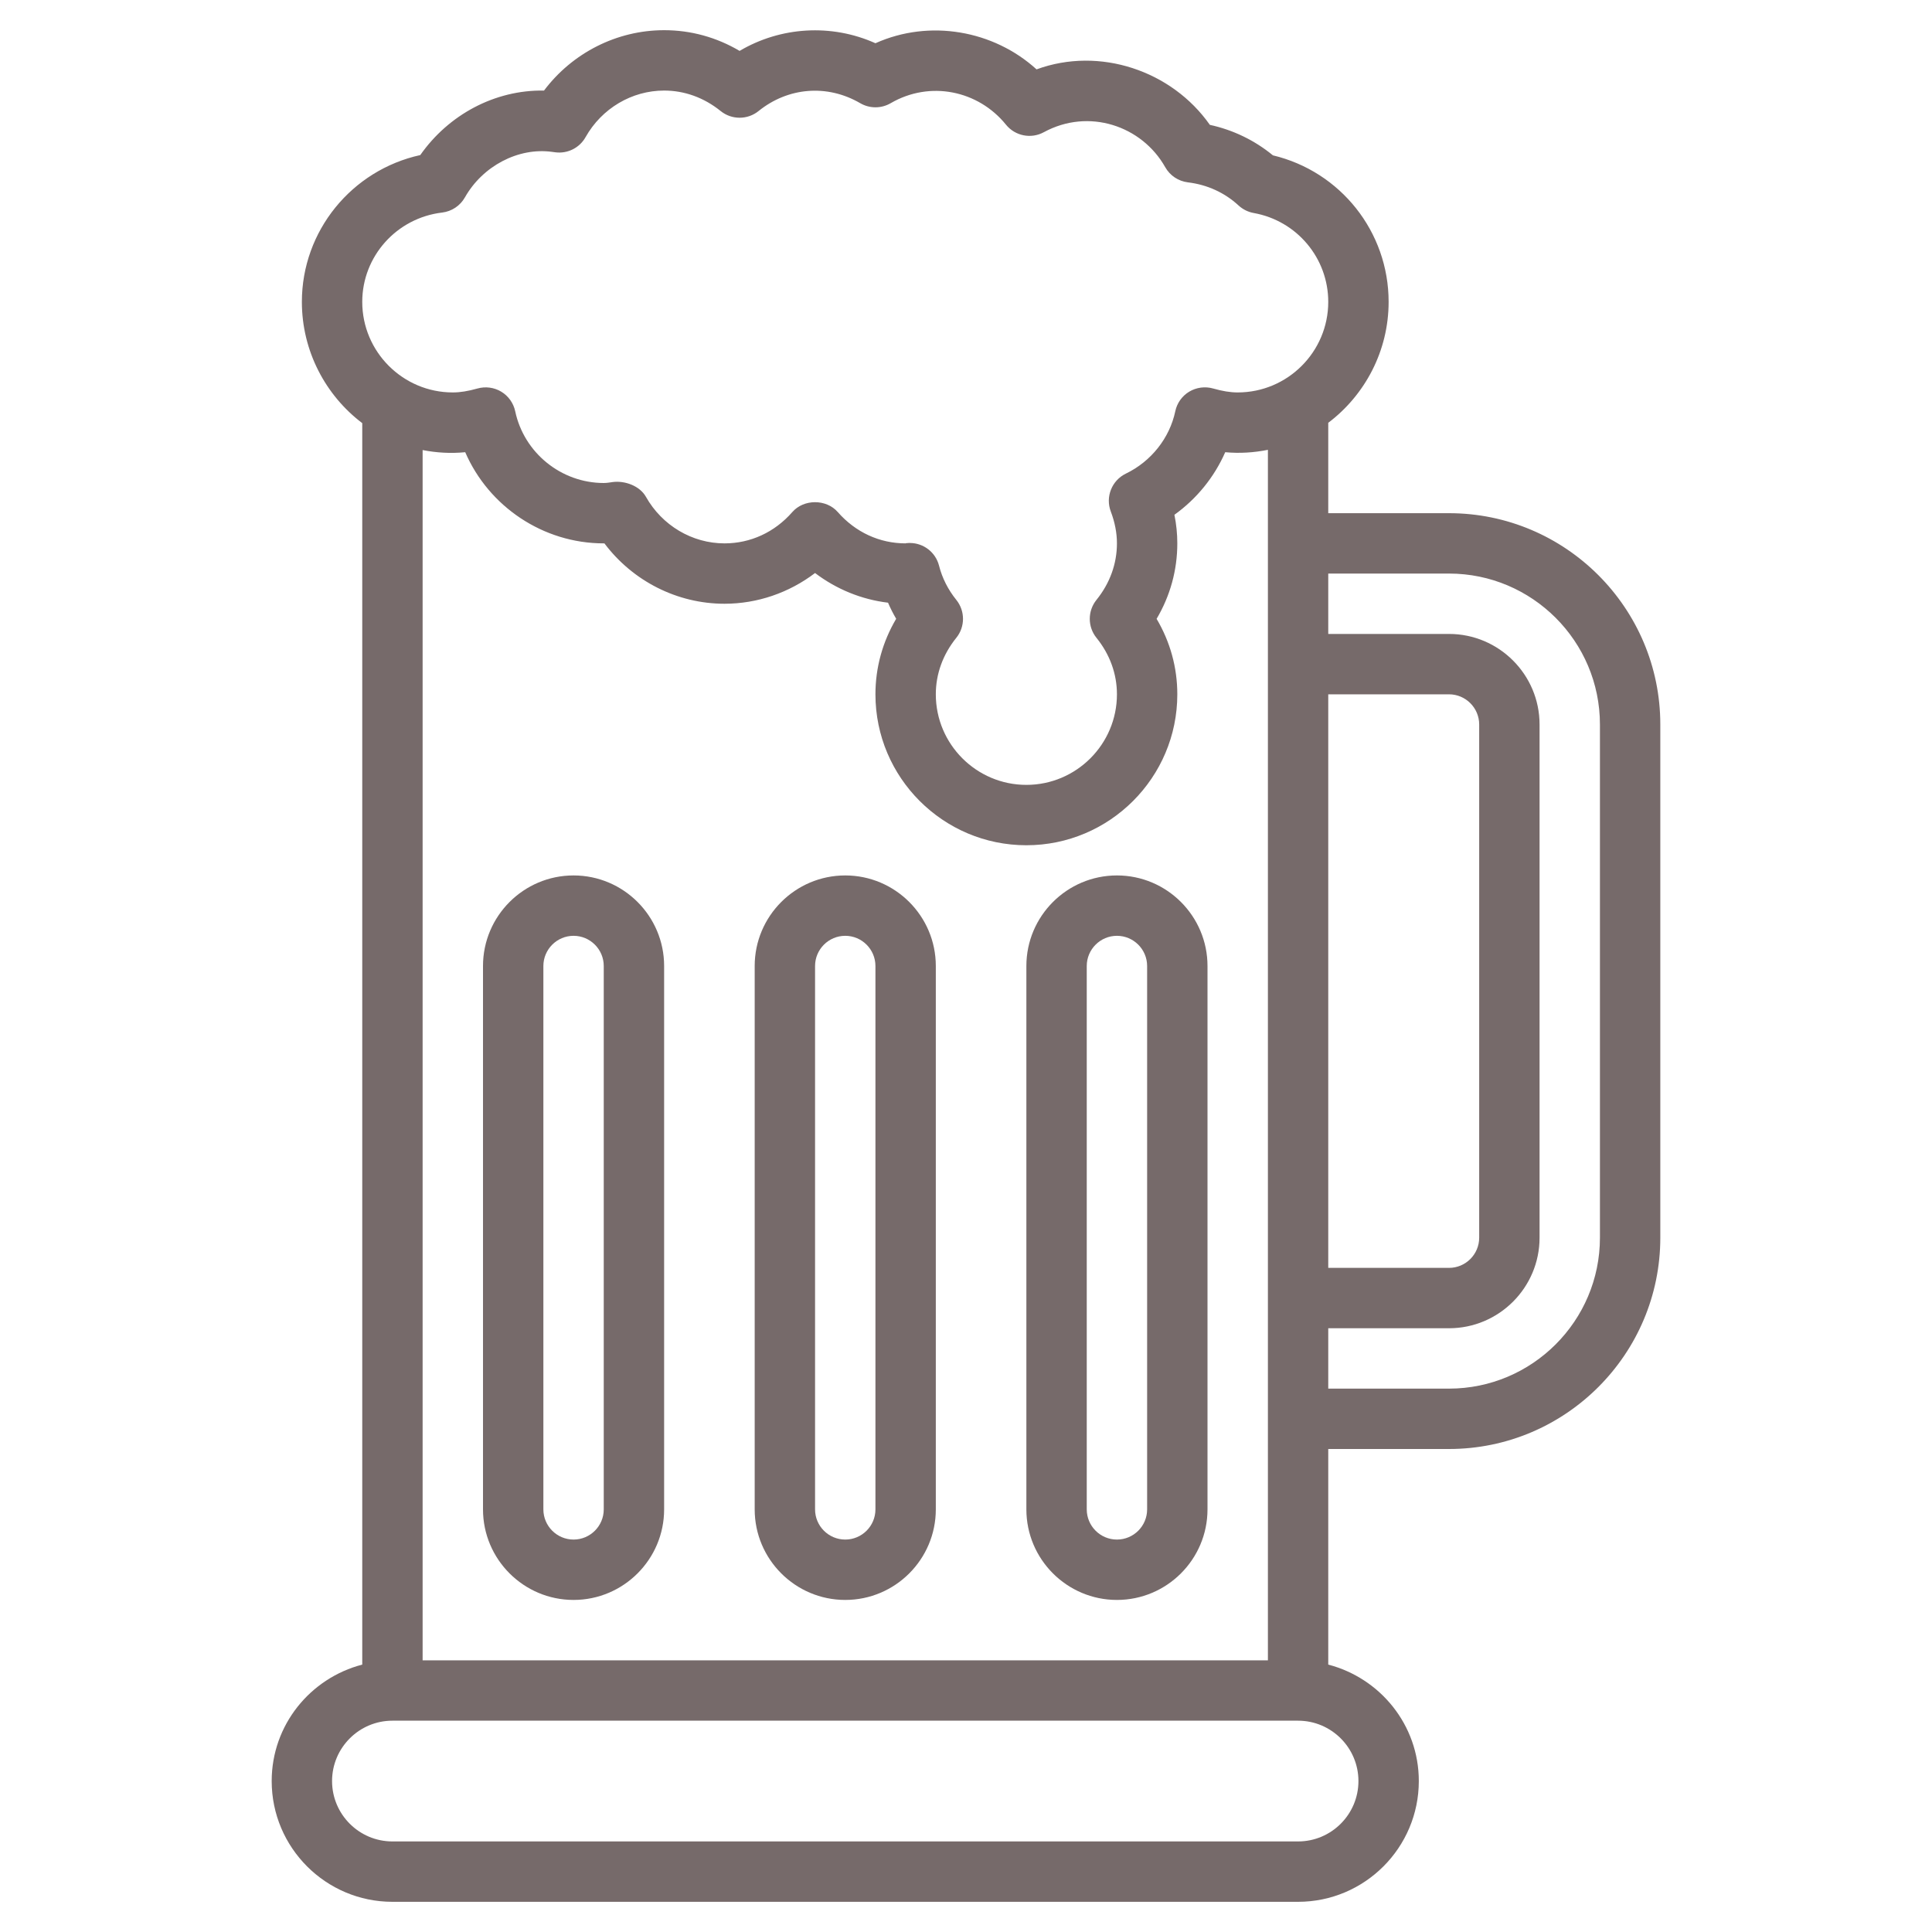 <?xml version="1.0"?>
<svg xmlns="http://www.w3.org/2000/svg" id="Layer_3" enable-background="new 0 0 64 64" height="512px" viewBox="0 0 64 64" width="512px" class=""><g><g><path d="m48 17h-4v-2.994c1.212-.916 2-2.376 2-4.006 0-2.323-1.595-4.32-3.833-4.854-.606-.498-1.317-.842-2.089-1.01-1.257-1.792-3.65-2.605-5.741-1.838-1.424-1.296-3.548-1.67-5.337-.866-1.46-.655-3.144-.548-4.5.254-.763-.451-1.614-.686-2.5-.686-1.568 0-3.04.752-3.979 2-1.633-.027-3.163.802-4.099 2.137-2.267.498-3.922 2.509-3.922 4.863 0 1.632.787 3.099 2 4.017v41.125c-1.72.447-3 1.999-3 3.858 0 2.206 1.794 4 4 4h30c2.206 0 4-1.794 4-4 0-1.859-1.28-3.411-3-3.858v-7.142h4c3.86 0 7-3.141 7-7v-17c0-3.86-3.14-7-7-7zm-4 6h4c.551 0 1 .449 1 1v17c0 .552-.449 1-1 1h-4zm-29.353-15.959c.316-.038.596-.224.753-.501.585-1.037 1.766-1.664 2.89-1.509.003 0 .103.014.105.014.406.053.802-.145 1.002-.501.536-.953 1.533-1.544 2.603-1.544.675 0 1.322.234 1.872.678.366.296.891.296 1.257 0 .97-.783 2.267-.901 3.368-.259.312.181.695.181 1.007 0 1.306-.761 2.905-.42 3.819.71.303.375.831.482 1.256.25 1.484-.807 3.245-.217 4.021 1.16.157.278.437.464.753.502.636.076 1.215.34 1.675.765.14.129.314.216.502.25 1.431.256 2.47 1.494 2.47 2.944 0 1.654-1.346 3-3 3-.243 0-.502-.042-.815-.131-.266-.075-.552-.037-.79.105-.238.143-.405.378-.462.649-.188.89-.8 1.662-1.637 2.066-.466.226-.683.77-.5 1.254.136.359.204.714.204 1.057 0 .675-.234 1.322-.678 1.872-.296.367-.296.89 0 1.257.444.549.678 1.196.678 1.871 0 1.654-1.346 3-3 3s-3-1.346-3-3c0-.675.235-1.322.679-1.872.296-.366.295-.89 0-1.256-.274-.34-.467-.721-.572-1.133-.113-.444-.513-.752-.968-.752-.011 0-.021 0-.032 0-.061.002-.118.008-.107.013-.864 0-1.662-.369-2.248-1.038-.379-.435-1.126-.435-1.505 0-.585.669-1.383 1.038-2.247 1.038-1.07 0-2.067-.591-2.603-1.543-.202-.36-.696-.543-1.104-.488-.096.014-.192.031-.293.031-1.408 0-2.642-.999-2.933-2.376-.058-.271-.225-.506-.462-.649s-.524-.18-.79-.105c-.313.088-.572.13-.815.13-1.654 0-3-1.346-3-3 0-1.508 1.138-2.78 2.647-2.959zm.764 7.939c.778 1.796 2.577 3.02 4.589 3.02h.022c.938 1.248 2.41 2 3.978 2 1.086 0 2.138-.363 3-1.018.707.537 1.541.878 2.417.983.079.183.168.36.27.533-.451.764-.687 1.616-.687 2.502 0 2.757 2.243 5 5 5s5-2.243 5-5c0-.886-.235-1.737-.686-2.5.451-.763.686-1.614.686-2.5 0-.314-.032-.631-.096-.947.738-.529 1.322-1.25 1.683-2.073.487.045.96.012 1.414-.079v40.099h-28.001v-40.091c.452.088.924.119 1.411.071zm29.589 44.02c0 1.103-.897 2-2 2h-30c-1.103 0-2-.897-2-2s.897-2 2-2h30c1.103 0 2 .897 2 2zm8-18c0 2.757-2.243 5-5 5h-4v-2h4c1.654 0 3-1.346 3-3v-17c0-1.654-1.346-3-3-3h-4v-2h4c2.757 0 5 2.243 5 5z" data-original="#000000" class="active-path" data-old_color="#000000" fill="#766A6A"/><path d="m19 53c1.654 0 3-1.346 3-3v-18c0-1.654-1.346-3-3-3s-3 1.346-3 3v18c0 1.654 1.346 3 3 3zm-1-21c0-.551.449-1 1-1s1 .449 1 1v18c0 .552-.449 1-1 1s-1-.448-1-1z" data-original="#000000" class="active-path" data-old_color="#000000" fill="#766A6A"/><path d="m28 53c1.654 0 3-1.346 3-3v-18c0-1.654-1.346-3-3-3s-3 1.346-3 3v18c0 1.654 1.346 3 3 3zm-1-21c0-.551.449-1 1-1s1 .449 1 1v18c0 .552-.449 1-1 1s-1-.448-1-1z" data-original="#000000" class="active-path" data-old_color="#000000" fill="#766A6A"/><path d="m37 53c1.654 0 3-1.346 3-3v-18c0-1.654-1.346-3-3-3s-3 1.346-3 3v18c0 1.654 1.346 3 3 3zm-1-21c0-.551.449-1 1-1s1 .449 1 1v18c0 .552-.449 1-1 1s-1-.448-1-1z" data-original="#000000" class="active-path" data-old_color="#000000" fill="#766A6A"/></g></g> </svg>
